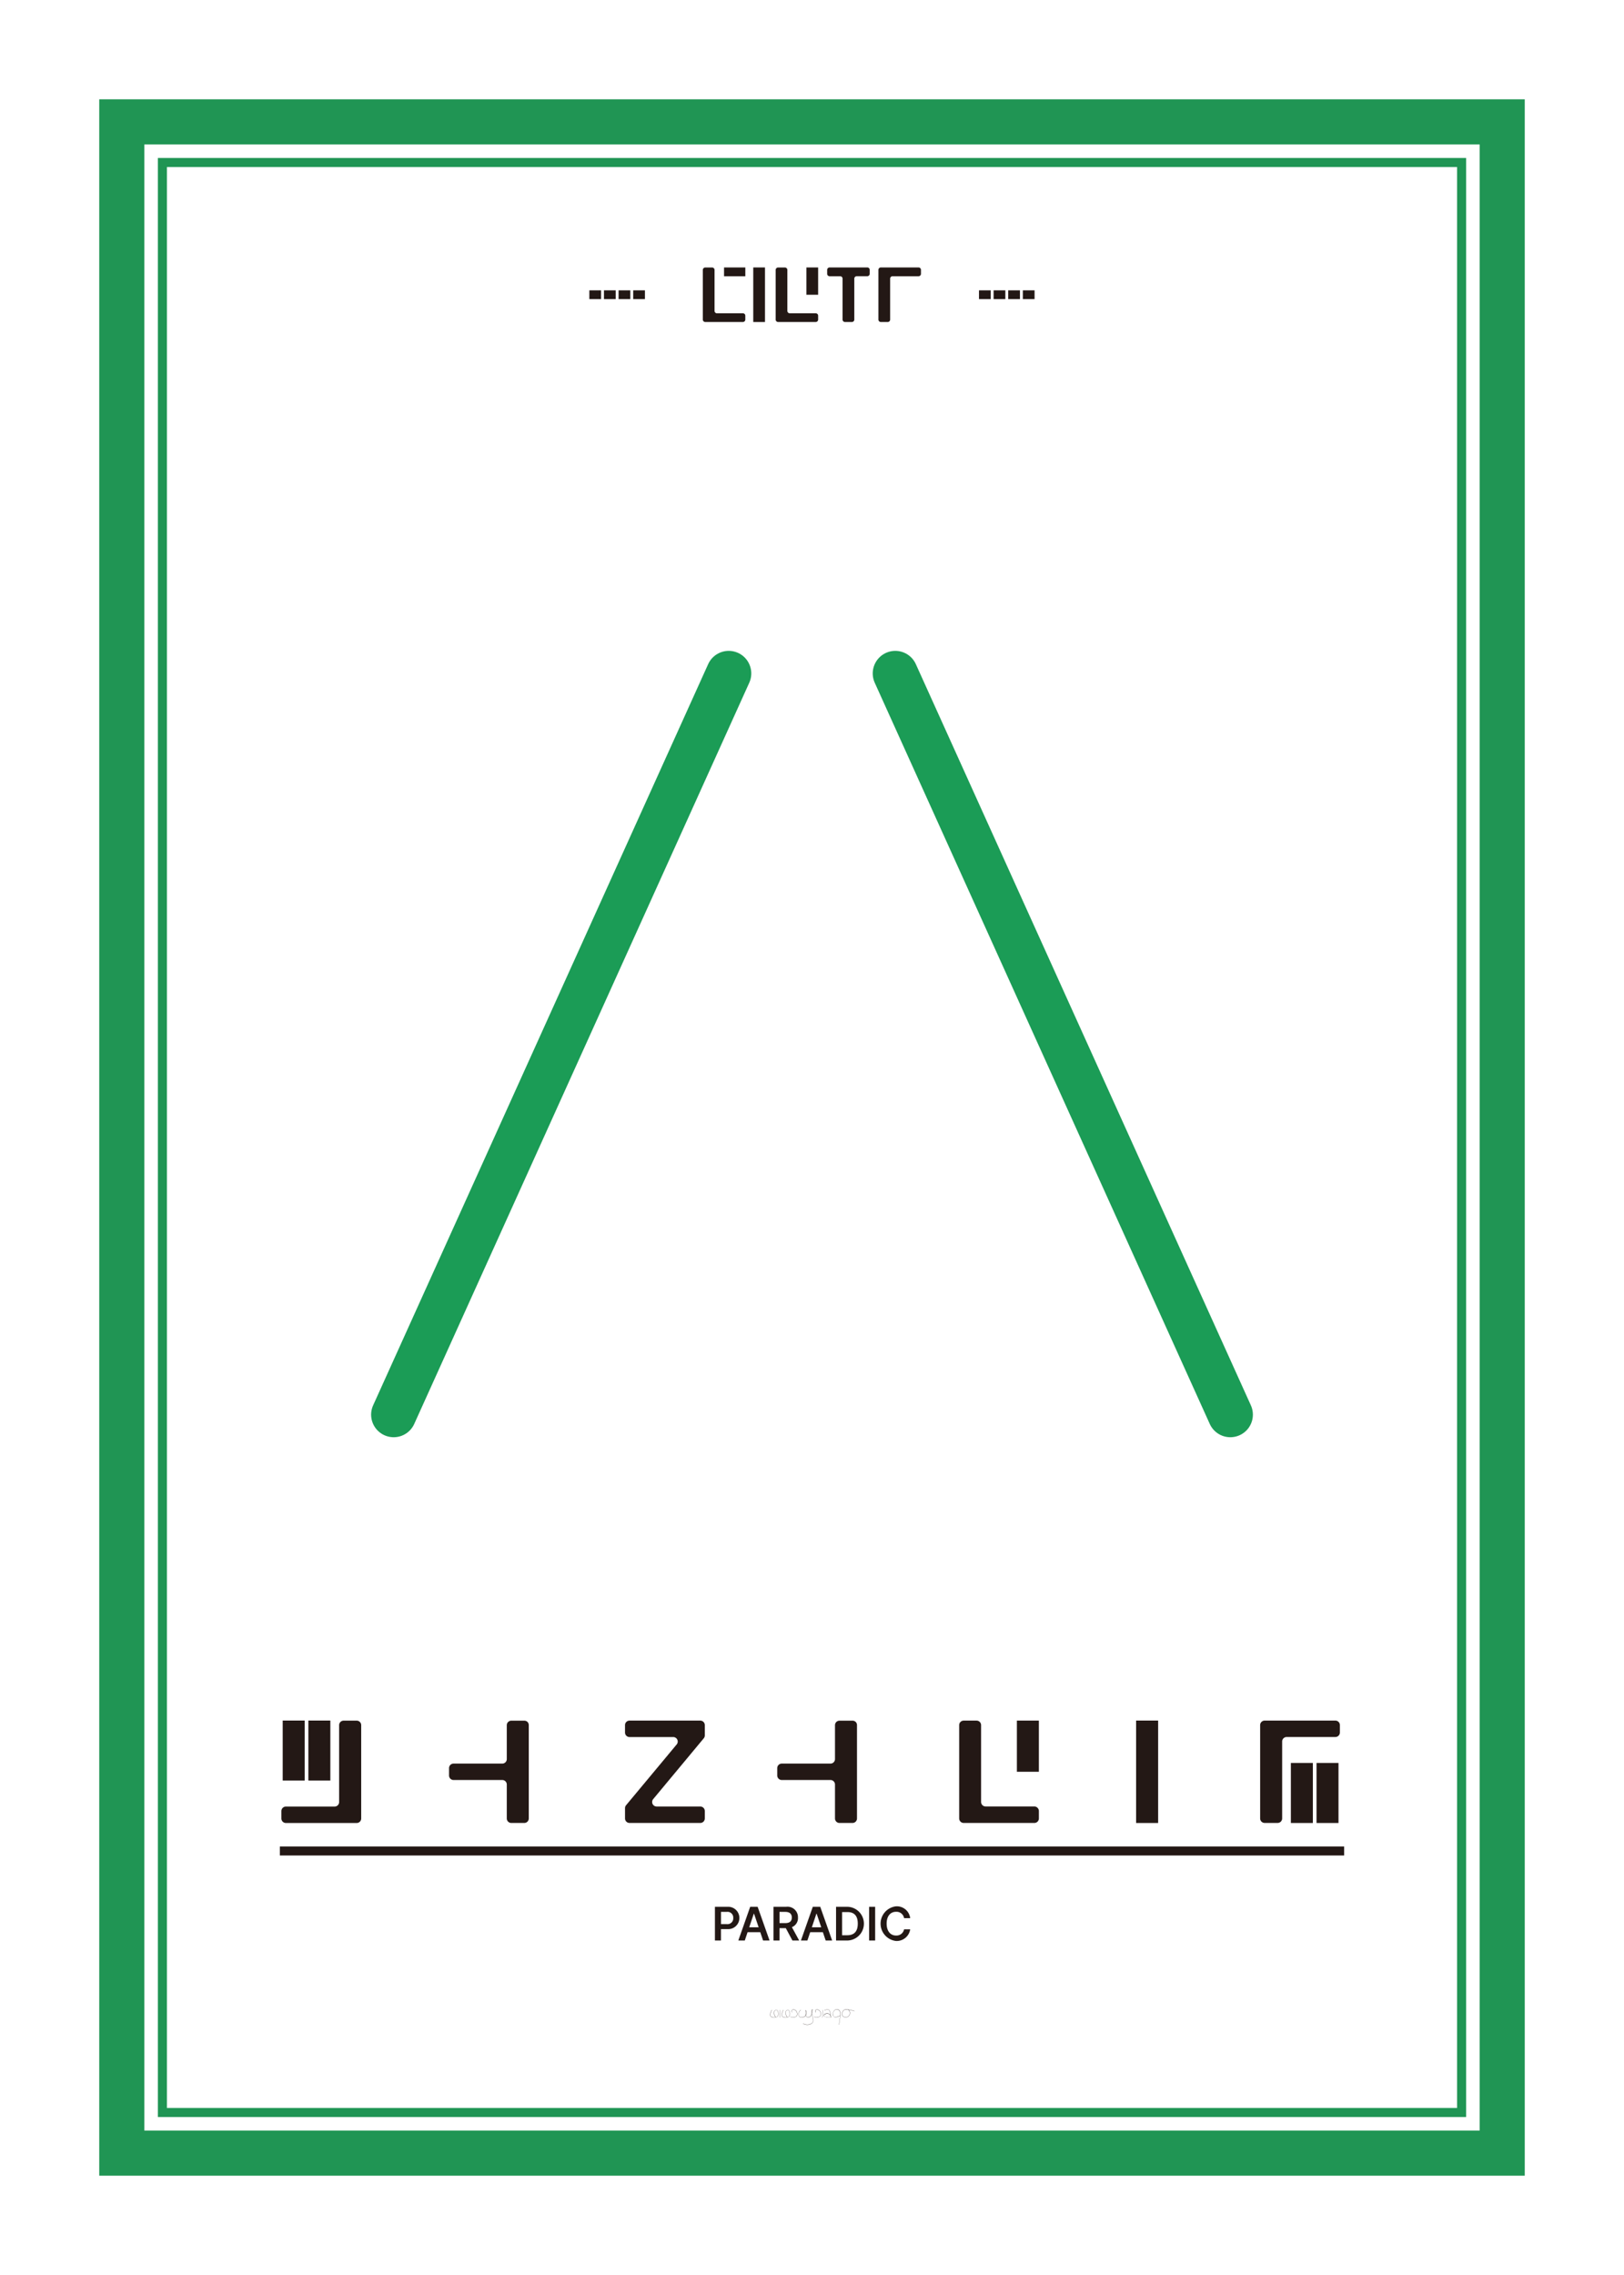 <svg xmlns="http://www.w3.org/2000/svg" width="2.5in" height="3.5in" viewBox="0 0 180 252">
  <rect x="-600" y="-576" width="1818" height="1116" fill="#fff"/>
  <g>
    <g>
      <rect x="13.5" y="13.5" width="153" height="225" fill="none" stroke="#209554" stroke-miterlimit="10" stroke-width="5"/>
      <rect x="18" y="18" width="144" height="216" fill="none" stroke="#209554" stroke-miterlimit="10"/>
    </g>
    <g>
      <path d="M65.322,33.133V32.16h1.3v.973h-1.3Z" fill="#231815"/>
      <path d="M66.942,33.133V32.16h1.3v.973h-1.3Z" fill="#231815"/>
      <path d="M68.562,33.133V32.16h1.3v.973h-1.3Z" fill="#231815"/>
      <path d="M70.182,33.133V32.16h1.3v.973h-1.3Z" fill="#231815"/>
      <path d="M82.529,34.776a.27.27,0,0,1,.079.191V35.4a.268.268,0,0,1-.267.268H78.166A.269.269,0,0,1,77.9,35.4V29.9a.269.269,0,0,1,.268-.269h.762a.268.268,0,0,1,.267.269v4.536a.267.267,0,0,0,.268.267h2.876A.269.269,0,0,1,82.529,34.776ZM80.251,30.6v-.973H82.61V30.6H80.251Z" fill="#231815"/>
      <path d="M83.489,35.67V29.625h1.3V35.67h-1.3Z" fill="#231815"/>
      <path d="M90.6,34.776a.271.271,0,0,1,.08.191V35.4a.269.269,0,0,1-.268.268H86.241a.268.268,0,0,1-.267-.268V29.9a.268.268,0,0,1,.267-.269H87a.269.269,0,0,1,.268.269v4.536a.268.268,0,0,0,.267.267h2.876A.268.268,0,0,1,90.6,34.776Zm-1.22-2.128V29.625h1.3v3.023h-1.3Z" fill="#231815"/>
      <path d="M96.317,29.7a.268.268,0,0,1,.079.19v.437a.268.268,0,0,1-.267.268H94.957a.268.268,0,0,0-.268.267V35.4a.267.267,0,0,1-.267.268h-.767a.267.267,0,0,1-.267-.268V30.865a.267.267,0,0,0-.268-.267H91.949a.267.267,0,0,1-.267-.268v-.437a.267.267,0,0,1,.267-.268h4.179A.265.265,0,0,1,96.317,29.7Z" fill="#231815"/>
      <path d="M102,29.705a.267.267,0,0,1,.077.191v.434a.267.267,0,0,1-.267.268H98.93a.268.268,0,0,0-.269.267V35.4a.267.267,0,0,1-.267.268H97.63a.267.267,0,0,1-.268-.268V29.893a.268.268,0,0,1,.268-.268h4.177A.267.267,0,0,1,102,29.705Z" fill="#231815"/>
      <path d="M108.509,33.133V32.16h1.3v.973h-1.3Z" fill="#231815"/>
      <path d="M110.129,33.133V32.16h1.3v.973h-1.3Z" fill="#231815"/>
      <path d="M111.749,33.133V32.16h1.3v.973h-1.3Z" fill="#231815"/>
      <path d="M113.369,33.133V32.16h1.3v.973h-1.3Z" fill="#231815"/>
    </g>
    <g>
      <g>
        <g>
          <path d="M40.034,191.088v10.344a.5.5,0,0,1-.5.5H31.688a.5.5,0,0,1-.5-.5v-.821a.5.5,0,0,1,.5-.5h5.4a.5.5,0,0,0,.5-.5v-8.517a.5.5,0,0,1,.5-.5h1.439A.5.5,0,0,1,40.034,191.088Zm-8.7,6.143v-6.646h2.436v6.646H31.336Zm2.844,0v-6.646h2.436v6.646H34.18Z" fill="#231815"/>
          <path d="M58.462,190.733a.5.5,0,0,1,.147.356v10.339a.5.5,0,0,1-.5.5H56.671a.5.5,0,0,1-.5-.5V197.67a.5.5,0,0,0-.5-.5h-5.4a.5.5,0,0,1-.5-.5v-.818a.5.5,0,0,1,.5-.5h5.4a.5.5,0,0,0,.5-.5v-3.753a.5.5,0,0,1,.5-.5H58.1A.5.5,0,0,1,58.462,190.733Z" fill="#231815"/>
          <path d="M72.4,199.284a.5.5,0,0,0,.385.822h4.833a.5.5,0,0,1,.5.5v.821a.5.5,0,0,1-.5.5H69.776a.5.5,0,0,1-.5-.5v-1.141a.5.5,0,0,1,.116-.321L75,193.233a.5.5,0,0,0-.386-.822H69.775a.5.5,0,0,1-.5-.5v-.821a.5.5,0,0,1,.5-.5h7.843a.5.5,0,0,1,.5.5v1.141a.5.5,0,0,1-.116.321Z" fill="#231815"/>
          <path d="M94.839,190.733a.5.5,0,0,1,.148.356v10.339a.5.5,0,0,1-.5.5H93.048a.5.5,0,0,1-.5-.5V197.67a.5.5,0,0,0-.5-.5h-5.4a.5.5,0,0,1-.5-.5v-.818a.5.5,0,0,1,.5-.5h5.4a.5.5,0,0,0,.5-.5v-3.753a.5.5,0,0,1,.5-.5h1.434A.5.5,0,0,1,94.839,190.733Z" fill="#231815"/>
          <path d="M115,200.253a.5.5,0,0,1,.147.357v.817a.5.5,0,0,1-.5.5h-7.834a.5.5,0,0,1-.5-.5V191.091a.5.5,0,0,1,.5-.5h1.428a.5.5,0,0,1,.5.5V199.6a.5.5,0,0,0,.5.5h5.4A.5.5,0,0,1,115,200.253Zm-2.291-3.994v-5.672h2.437v5.672h-2.437Z" fill="#231815"/>
          <path d="M125.923,201.931V190.585h2.441v11.346h-2.441Z" fill="#231815"/>
          <path d="M148.51,191.086v.821a.5.5,0,0,1-.5.5h-5.4a.5.5,0,0,0-.5.5v8.518a.5.5,0,0,1-.5.5h-1.439a.5.5,0,0,1-.5-.5V191.089a.5.5,0,0,1,.5-.5h7.844A.5.5,0,0,1,148.51,191.086Zm-5.433,10.845v-6.647h2.437v6.647h-2.437Zm2.843,0v-6.647h2.436v6.647H145.92Z" fill="#231815"/>
        </g>
        <g>
          <path d="M79.24,211.215h1.4a1.238,1.238,0,1,1-.011,2.471h-.722v1.263H79.24Zm1.3,1.919a.644.644,0,0,0,.732-.681.637.637,0,0,0-.732-.676h-.629v1.357Z" fill="#231815"/>
          <path d="M81.834,214.949l1.315-3.734h.826l1.32,3.734h-.717l-.312-.923H82.86l-.309.923Zm2.252-1.465-.509-1.5h-.03l-.506,1.5Z" fill="#231815"/>
          <path d="M85.729,211.215h1.4a1.158,1.158,0,0,1,1.315,1.191,1.069,1.069,0,0,1-.673,1.063l.807,1.48h-.748l-.732-1.367h-.7v1.367h-.669Zm1.3,1.806c.506,0,.733-.214.733-.615s-.227-.629-.733-.629H86.4v1.244Z" fill="#231815"/>
          <path d="M88.772,214.949l1.316-3.734h.825l1.32,3.734h-.717l-.312-.923H89.8l-.31.923Zm2.251-1.465-.507-1.5h-.032l-.5,1.5Z" fill="#231815"/>
          <path d="M92.666,214.949v-3.734h1.289a1.868,1.868,0,0,1-.02,3.734Zm1.232-.583c.782,0,1.176-.428,1.176-1.289s-.394-1.281-1.155-1.279h-.582v2.568Z" fill="#231815"/>
          <path d="M97,214.949h-.67v-3.734H97Z" fill="#231815"/>
          <path d="M99.314,211.767c-.61,0-1.043.469-1.041,1.315s.433,1.315,1.041,1.315a.856.856,0,0,0,.893-.685h.676A1.513,1.513,0,0,1,99.305,215a1.932,1.932,0,0,1,0-3.837,1.489,1.489,0,0,1,1.578,1.31h-.676A.849.849,0,0,0,99.314,211.767Z" fill="#231815"/>
        </g>
        <line x1="31.019" y1="205.031" x2="148.981" y2="205.031" fill="none" stroke="#231815" stroke-miterlimit="10"/>
      </g>
      <g>
        <path d="M86.26,223.228a.332.332,0,0,1-.237.228.684.684,0,0,1-.229.038.541.541,0,0,1-.349-.111c-.238-.2.086-.722.1-.743a.011.011,0,0,1,.015,0l0,.007v.007s-.328.525-.1.716a.606.606,0,0,0,.559.071.308.308,0,0,0,.221-.213.682.682,0,0,0-.076-.521.155.155,0,0,0-.137-.048.242.242,0,0,0-.192.137c-.042.087-.08.286.136.638v.01l-.01.006-.009,0c-.221-.361-.181-.567-.137-.658a.26.26,0,0,1,.209-.148.174.174,0,0,1,.155.054A.71.71,0,0,1,86.26,223.228Z" fill="#231815"/>
        <path d="M86.447,223.479a.011.011,0,0,1-.009.008h0s-.009-.007-.007-.011a4.378,4.378,0,0,0,.012-.824l0-.007.007,0h0a.009.009,0,0,1,.01.009A4.144,4.144,0,0,1,86.447,223.479Z" fill="#231815"/>
        <path d="M87.54,223.228a.327.327,0,0,1-.235.228.7.7,0,0,1-.23.038.54.54,0,0,1-.349-.111c-.238-.2.086-.722.1-.743a.01.01,0,0,1,.014,0l0,.007v.007s-.329.525-.1.716a.607.607,0,0,0,.559.071.311.311,0,0,0,.223-.213.686.686,0,0,0-.077-.521.155.155,0,0,0-.136-.048.241.241,0,0,0-.193.137c-.042.087-.08.286.136.638v.01l-.009.006-.009,0c-.221-.361-.18-.567-.136-.658a.256.256,0,0,1,.208-.148.172.172,0,0,1,.154.054A.705.705,0,0,1,87.54,223.228Z" fill="#231815"/>
        <path d="M88.267,223.362a.475.475,0,0,1-.321.09,2.036,2.036,0,0,1-.349-.037l-.009-.007,0-.01.01,0c.343.06.545.045.653-.048a.348.348,0,0,0,.095-.294.467.467,0,0,0-.28-.419.233.233,0,0,0-.246.015.158.158,0,0,0-.062.122.165.165,0,0,0,.061.11l0,.007,0,.008H87.81a.185.185,0,0,1-.072-.125.18.18,0,0,1,.071-.138.25.25,0,0,1,.267-.02.49.49,0,0,1,.292.438A.366.366,0,0,1,88.267,223.362Z" fill="#231815"/>
        <path d="M90.071,224.05a.793.793,0,0,1-.6.244.771.771,0,0,1-.462-.141.01.01,0,0,1,.012-.016.832.832,0,0,0,1.038-.1c.128-.162.069-.375,0-.62a3.155,3.155,0,0,1-.074-.313c-.1.269-.285.384-.426.373a.281.281,0,0,1-.24-.224.619.619,0,0,1-.443.23.286.286,0,0,1-.338-.229.6.6,0,0,1,.2-.617.01.01,0,0,1,.015,0,.009.009,0,0,1,0,.013.583.583,0,0,0-.2.6.268.268,0,0,0,.317.213.61.61,0,0,0,.438-.237.521.521,0,0,1-.015-.095c-.021-.264-.012-.442.023-.463a.017.017,0,0,1,.019,0,.776.776,0,0,1,.043.419.312.312,0,0,1-.048.143.265.265,0,0,0,.225.226c.14.011.324-.11.419-.4,0-.026-.007-.052-.009-.079a.6.6,0,0,1,.066-.405.02.02,0,0,1,.022,0c.031.025.019.171-.033.393a.823.823,0,0,1-.026.092,2.942,2.942,0,0,0,.08.349C90.146,223.662,90.206,223.879,90.071,224.05Zm-.754-.92a.562.562,0,0,0,.01.07.27.27,0,0,0,.034-.114.816.816,0,0,0-.032-.4,1.053,1.053,0,0,0-.012.443Zm.675-.119.012-.046c.066-.285.049-.365.04-.371a.63.63,0,0,0-.055.386Z" fill="#231815"/>
        <path d="M90.879,223.362a.471.471,0,0,1-.32.09,2.047,2.047,0,0,1-.35-.037l-.008-.007v-.01l.011,0c.344.06.544.045.652-.048a.348.348,0,0,0,.1-.294.469.469,0,0,0-.28-.419.232.232,0,0,0-.246.015.156.156,0,0,0-.063.122.168.168,0,0,0,.063.11l0,.007v.008a.014.014,0,0,1-.015,0,.159.159,0,0,1,0-.263.251.251,0,0,1,.268-.02.49.49,0,0,1,.292.438A.369.369,0,0,1,90.879,223.362Z" fill="#231815"/>
        <path d="M91.153,223.479a.011.011,0,0,1-.009.008h0a.011.011,0,0,1-.008-.011,4.231,4.231,0,0,0,.013-.824l0-.007.007,0h0a.01.01,0,0,1,.01.009A4.222,4.222,0,0,1,91.153,223.479Z" fill="#231815"/>
        <path d="M92.165,223.41l0,.007a.011.011,0,0,1-.009.012l-.042,0-.009,0-.01,0c-.11.011-.22.017-.331.018a.668.668,0,0,1-.373-.072.172.172,0,0,1-.064-.182c.032-.1.163-.161.358-.177a.393.393,0,0,1,.355.215c0-.036-.009-.074-.013-.113a.764.764,0,0,0-.137-.453c-.16-.152-.511.037-.514.039a.011.011,0,0,1-.015,0,.011.011,0,0,1,.005-.015c.015-.007.368-.2.538-.035a.776.776,0,0,1,.144.466c.006.06.011.117.021.168a.518.518,0,0,1,.045.121l.039-.005Zm-.078.007-.006-.015a.542.542,0,0,1-.028-.1.613.613,0,0,0-.1-.142.323.323,0,0,0-.238-.11h-.025c-.184.014-.311.074-.34.162a.149.149,0,0,0,.057.159C91.518,223.463,91.923,223.433,92.087,223.417Z" fill="#231815"/>
        <path d="M93.15,223.149c-.079.762-.147,1.12-.148,1.122a.011.011,0,0,1-.01.009h0l-.007,0,0-.007s.062-.321.135-1h0a.618.618,0,0,0-.057.029c-.131.066-.437.221-.609.113a.36.36,0,0,1-.123-.335.521.521,0,0,1,.253-.475.379.379,0,0,1,.386.025A.538.538,0,0,1,93.15,223.149Zm-.2-.5a.353.353,0,0,0-.2-.062.373.373,0,0,0-.164.039.5.5,0,0,0-.241.457c0,.16.034.267.113.316.162.1.461-.049.588-.114.053-.027.065-.033.074-.03,0-.034.008-.069.011-.106A.515.515,0,0,0,92.949,222.647Z" fill="#231815"/>
        <path d="M94.712,222.772l0,.01H94.7a3.433,3.433,0,0,0-.652-.155.481.481,0,0,1,.085.62.45.45,0,0,1-.387.215h-.022a.445.445,0,0,1-.356-.179.6.6,0,0,1,.063-.531.447.447,0,0,1,.47-.169,3.811,3.811,0,0,1,.807.181Zm-.69-.136,0-.012-.124-.019a.874.874,0,0,0-.1-.007.4.4,0,0,0-.35.167.574.574,0,0,0-.06.509.418.418,0,0,0,.338.167.426.426,0,0,0,.39-.205A.455.455,0,0,0,94.022,222.636Z" fill="#231815"/>
      </g>
    </g>
    <g>
      <line x1="136.366" y1="156.7" x2="99.231" y2="74.596" fill="none" stroke="#1b9c56" stroke-linecap="round" stroke-linejoin="round" stroke-width="5"/>
      <line x1="80.769" y1="74.596" x2="43.634" y2="156.7" fill="none" stroke="#1b9c56" stroke-linecap="round" stroke-linejoin="round" stroke-width="5"/>
    </g>
  </g>
</svg>
